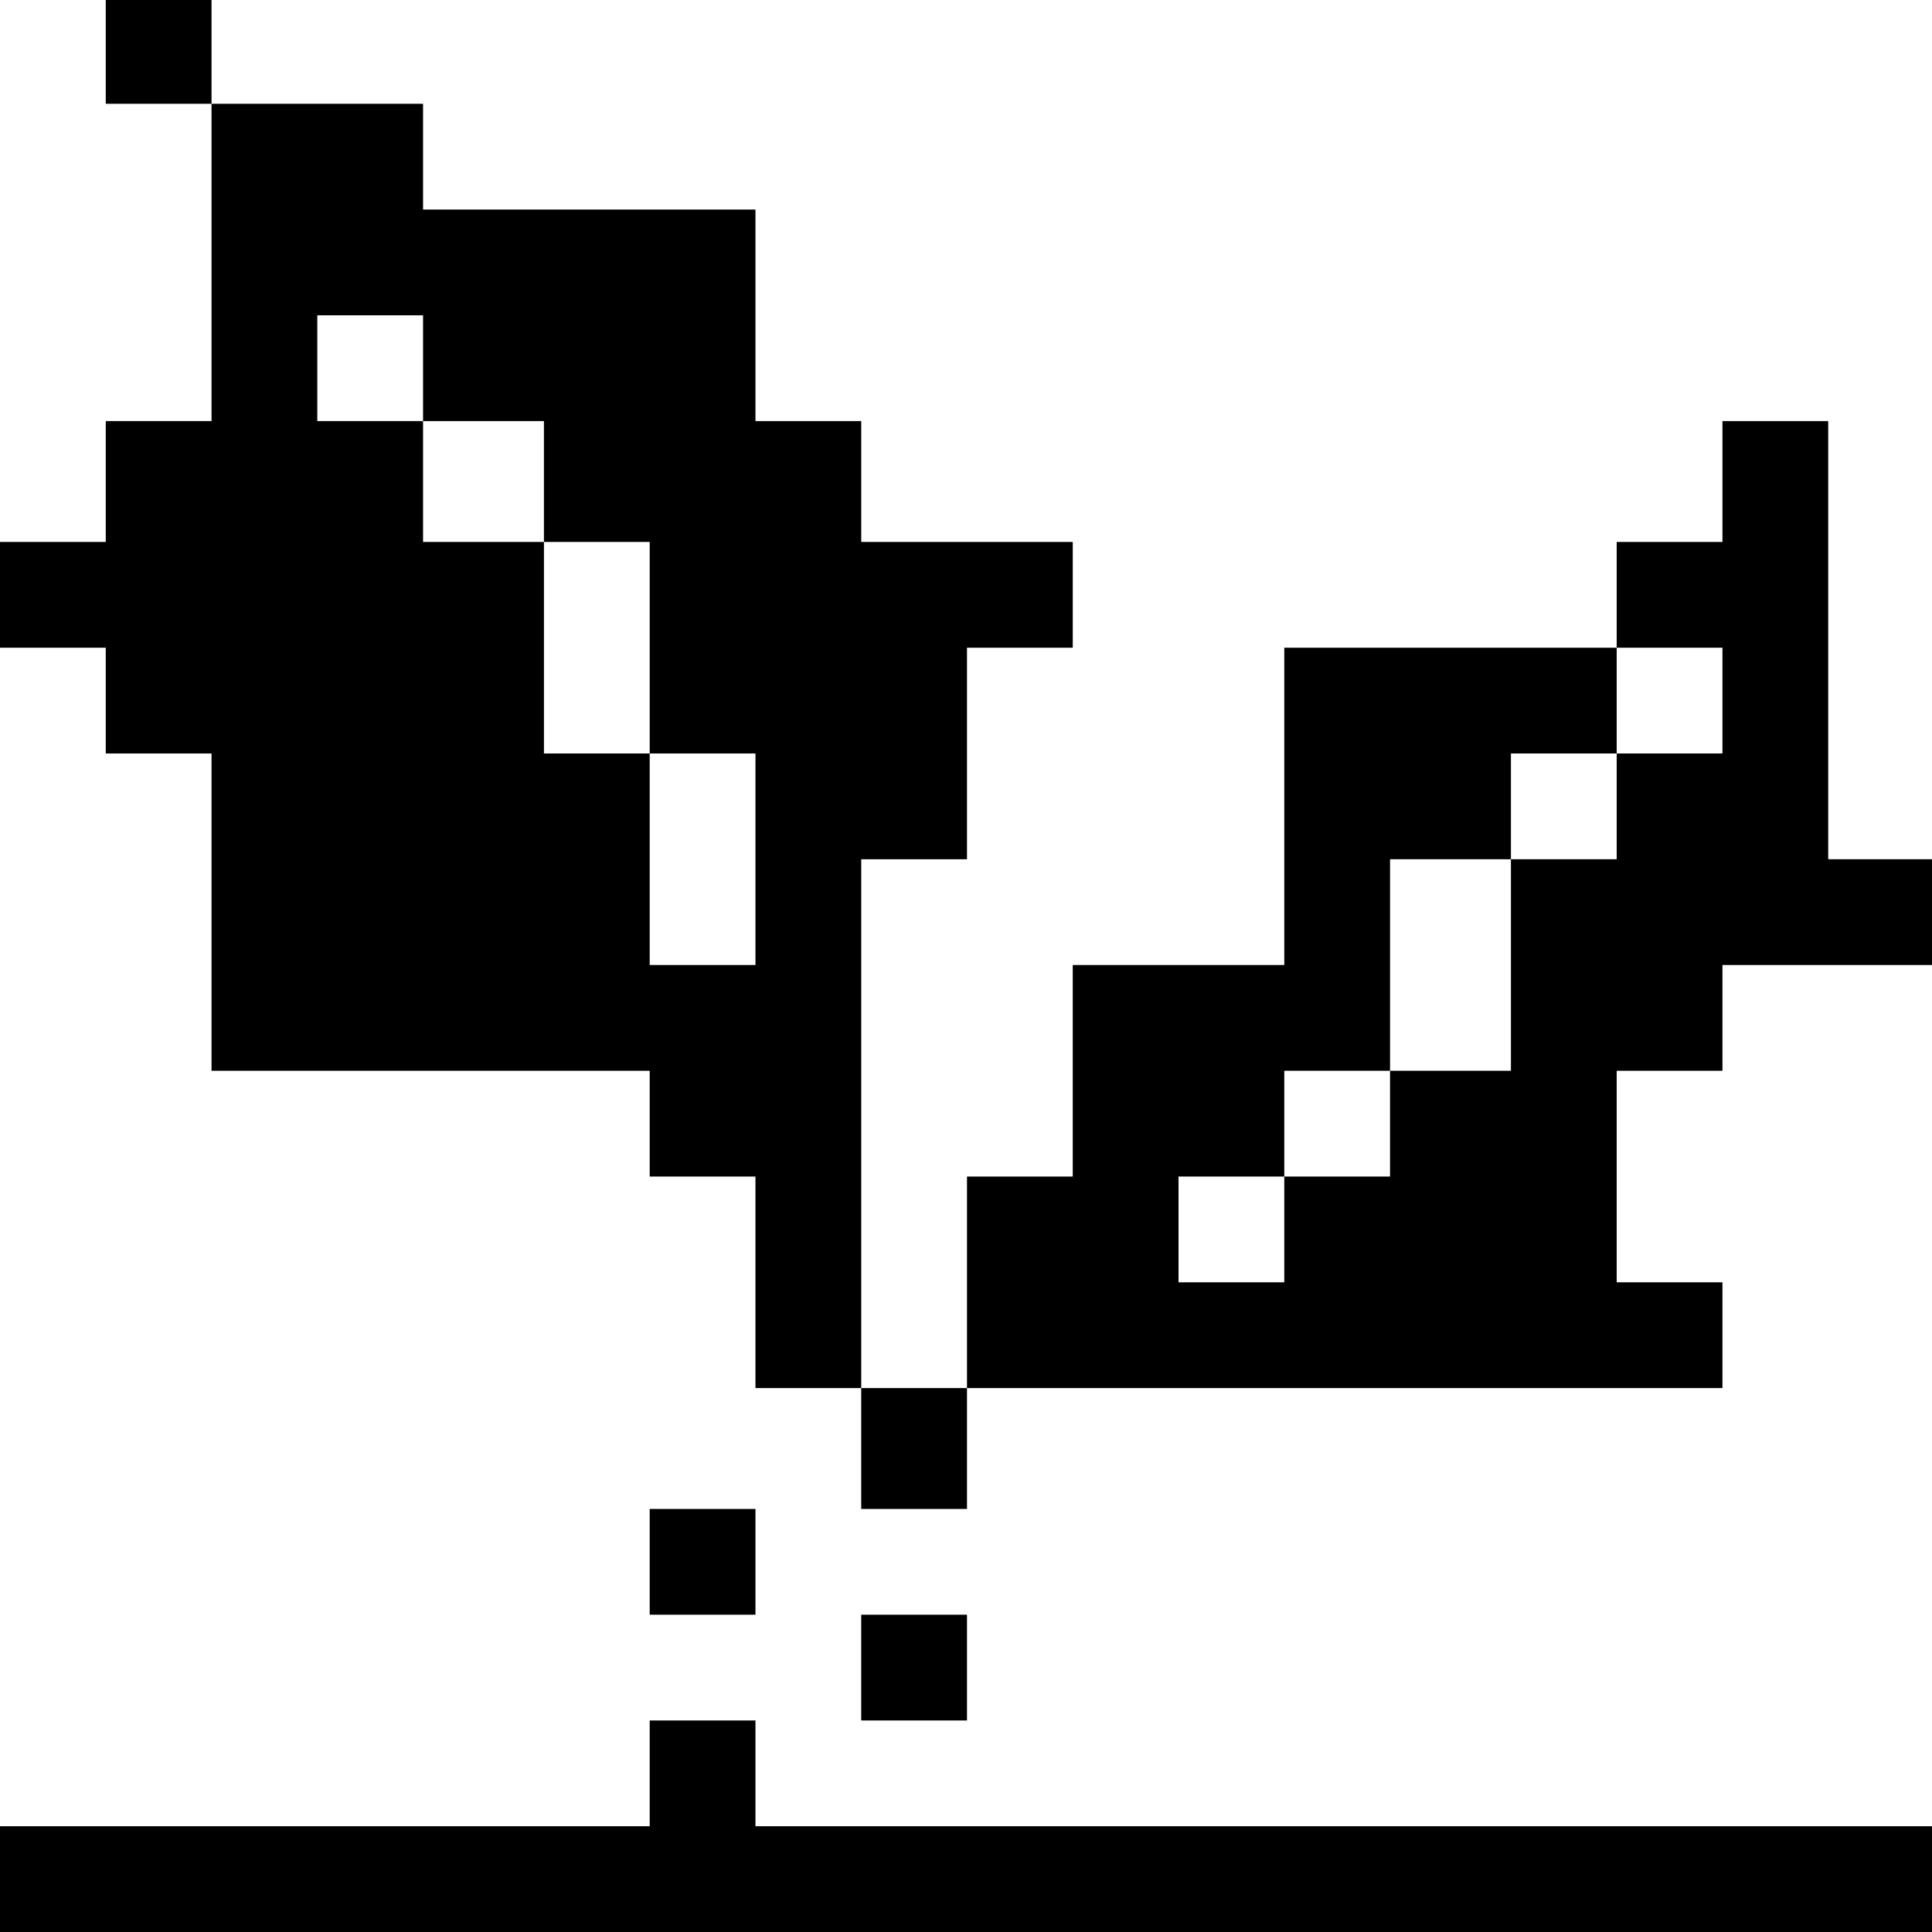 <?xml version="1.0" standalone="no"?>
<!DOCTYPE svg PUBLIC "-//W3C//DTD SVG 20010904//EN"
 "http://www.w3.org/TR/2001/REC-SVG-20010904/DTD/svg10.dtd">
<svg version="1.0" xmlns="http://www.w3.org/2000/svg"
 width="468pt" height="468pt" viewBox="0 0 468 468"
 preserveAspectRatio="xMidYMid meet">
<g transform="translate(0,468) scale(0.366,-0.366)"
fill="#000000" stroke="none">
<path d="M70 1245 l0 -35 35 0 35 0 0 -105 0 -105 -35 0 -35 0 0 -40 0 -40
-35 0 -35 0 0 -35 0 -35 35 0 35 0 0 -35 0 -35 35 0 35 0 0 -105 0 -105 145 0
145 0 0 -35 0 -35 35 0 35 0 0 -70 0 -70 35 0 35 0 0 -40 0 -40 35 0 35 0 0
40 0 40 250 0 250 0 0 35 0 35 -35 0 -35 0 0 70 0 70 35 0 35 0 0 35 0 35 70
0 70 0 0 35 0 35 -35 0 -35 0 0 145 0 145 -35 0 -35 0 0 -40 0 -40 -35 0 -35
0 0 -35 0 -35 -110 0 -110 0 0 -105 0 -105 -70 0 -70 0 0 -70 0 -70 -35 0 -35
0 0 -70 0 -70 -35 0 -35 0 0 175 0 175 35 0 35 0 0 70 0 70 35 0 35 0 0 35 0
35 -70 0 -70 0 0 40 0 40 -35 0 -35 0 0 70 0 70 -110 0 -110 0 0 35 0 35 -70
0 -70 0 0 35 0 35 -35 0 -35 0 0 -35z m210 -210 l0 -35 40 0 40 0 0 -40 0 -40
35 0 35 0 0 -70 0 -70 35 0 35 0 0 -70 0 -70 -35 0 -35 0 0 70 0 70 -35 0 -35
0 0 70 0 70 -40 0 -40 0 0 40 0 40 -35 0 -35 0 0 35 0 35 35 0 35 0 0 -35z
m860 -220 l0 -35 -35 0 -35 0 0 -35 0 -35 -35 0 -35 0 0 -70 0 -70 -40 0 -40
0 0 -35 0 -35 -35 0 -35 0 0 -35 0 -35 -35 0 -35 0 0 35 0 35 35 0 35 0 0 35
0 35 35 0 35 0 0 70 0 70 40 0 40 0 0 35 0 35 35 0 35 0 0 35 0 35 35 0 35 0
0 -35z"/>
<path d="M430 245 l0 -35 35 0 35 0 0 35 0 35 -35 0 -35 0 0 -35z"/>
<path d="M570 175 l0 -35 35 0 35 0 0 35 0 35 -35 0 -35 0 0 -35z"/>
<path d="M430 105 l0 -35 -215 0 -215 0 0 -35 0 -35 640 0 640 0 0 35 0 35
-390 0 -390 0 0 35 0 35 -35 0 -35 0 0 -35z"/>
</g>
</svg>
